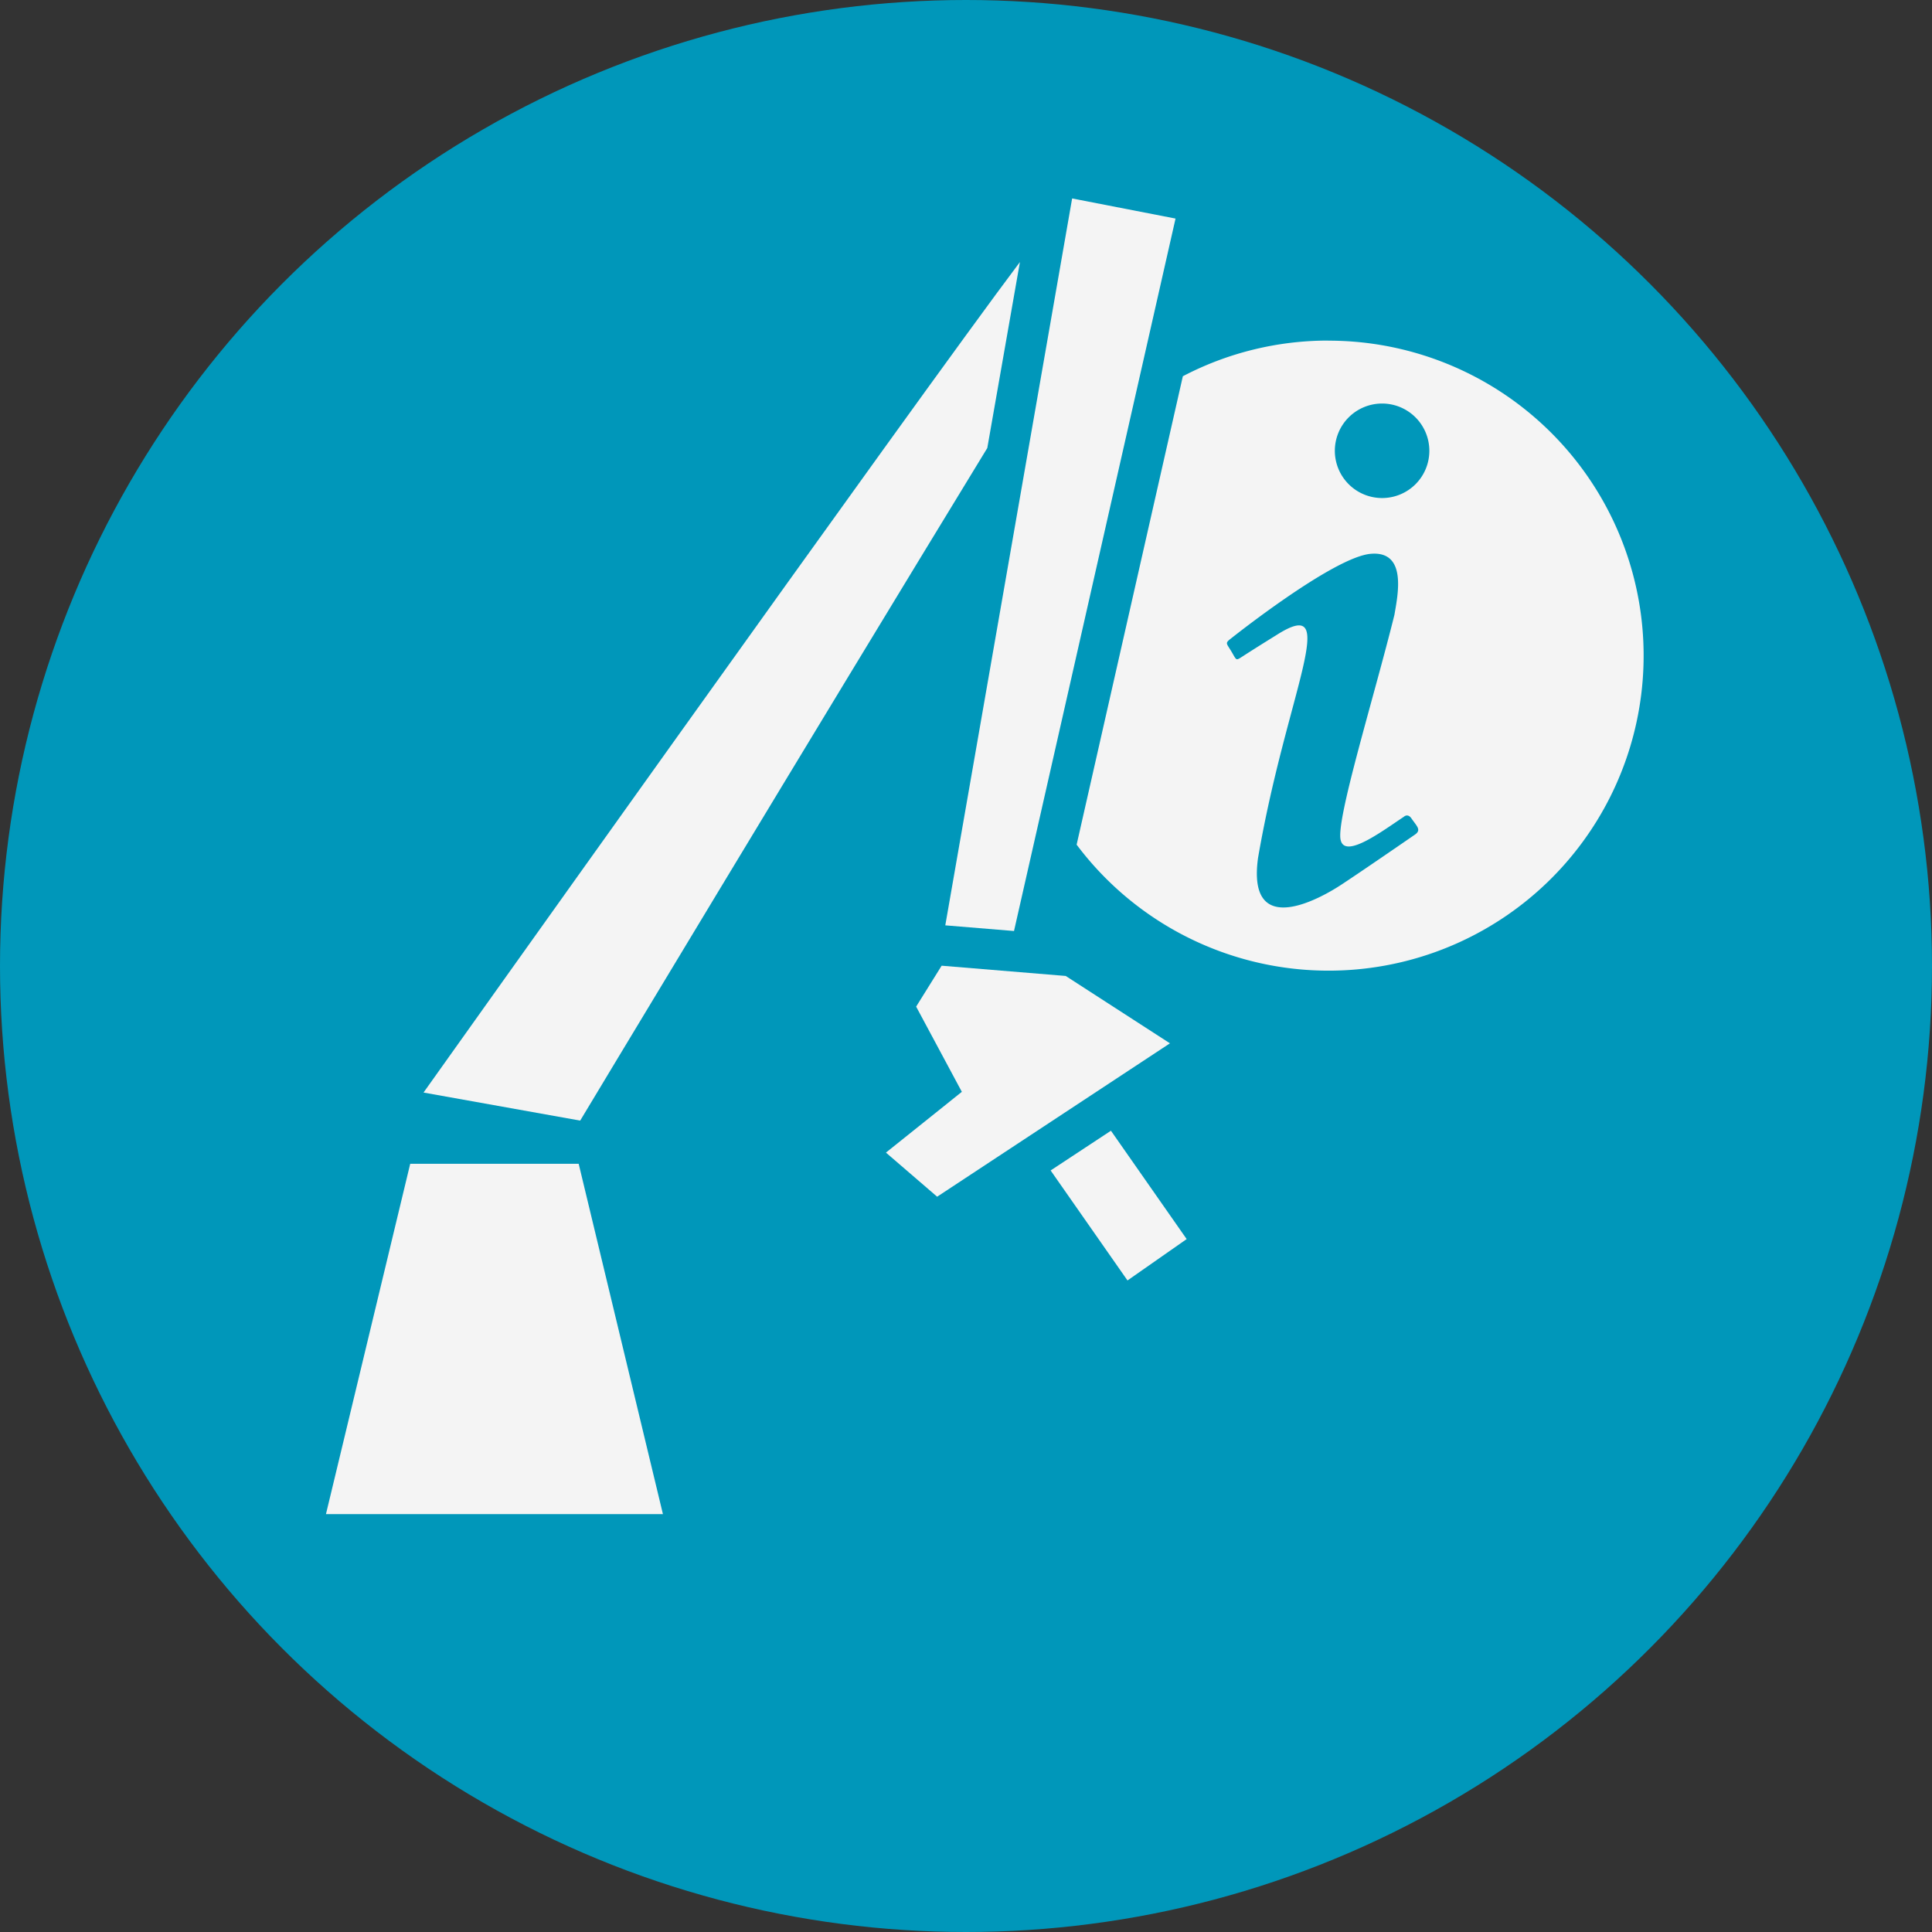 <svg id="Artwork" xmlns="http://www.w3.org/2000/svg" viewBox="0 0 46 46"><rect x="0" y="0" width="46" height="46" fill="#333333" stroke="none"/><defs><style>.cls-1{fill:#0097ba;}.cls-2{fill:#f4f4f4;}</style></defs><title>HMISystem_Portable _Info</title><circle class="cls-1" cx="23" cy="23" r="23"/><path class="cls-2" d="M31.623,8.109a7.461,7.461,0,0,0-3.46.849L25.634,20.111a7.5,7.5,0,1,0,5.989-12Zm2.064,11.764c-.12.083-1.327.915-1.777,1.208s-2.227,1.312-1.957-.653c.682-3.966,2.017-6.32.427-5.3-.412.255-.659.413-.809.51s-.128.083-.248-.12-.165-.2-.015-.315c0,0,2.437-1.942,3.329-2.017.87-.075.645.975.563,1.455-.5,2.017-1.417,4.949-1.275,5.376.12.427,1.012-.248,1.5-.57,0,0,.09-.09.18.038C33.732,19.671,33.852,19.761,33.687,19.873Zm-.78-8.015a1.125,1.125,0,1,1,1.125-1.124A1.124,1.124,0,0,1,32.907,11.858Z"/><path class="cls-2" d="M24.284,6.239c-2.457,3.262-14.2,19.774-14.2,19.774l3.73.668s5.483-9.117,9.693-16.014Z"/><polygon class="cls-2" points="8.764 36.05 15.784 36.05 13.778 27.709 9.767 27.709 7.761 36.05 8.764 36.05"/><polygon class="cls-2" points="24.143 22.167 27.989 5.204 25.527 4.725 22.507 22.032 24.143 22.167"/><polygon class="cls-2" points="25.015 27.868 26.845 30.487 28.254 29.502 26.451 26.922 25.015 27.868"/><polygon class="cls-2" points="21.813 23.967 22.42 22.993 25.374 23.237 27.856 24.841 22.313 28.493 21.094 27.443 22.901 25.996 21.813 23.967"/></svg>